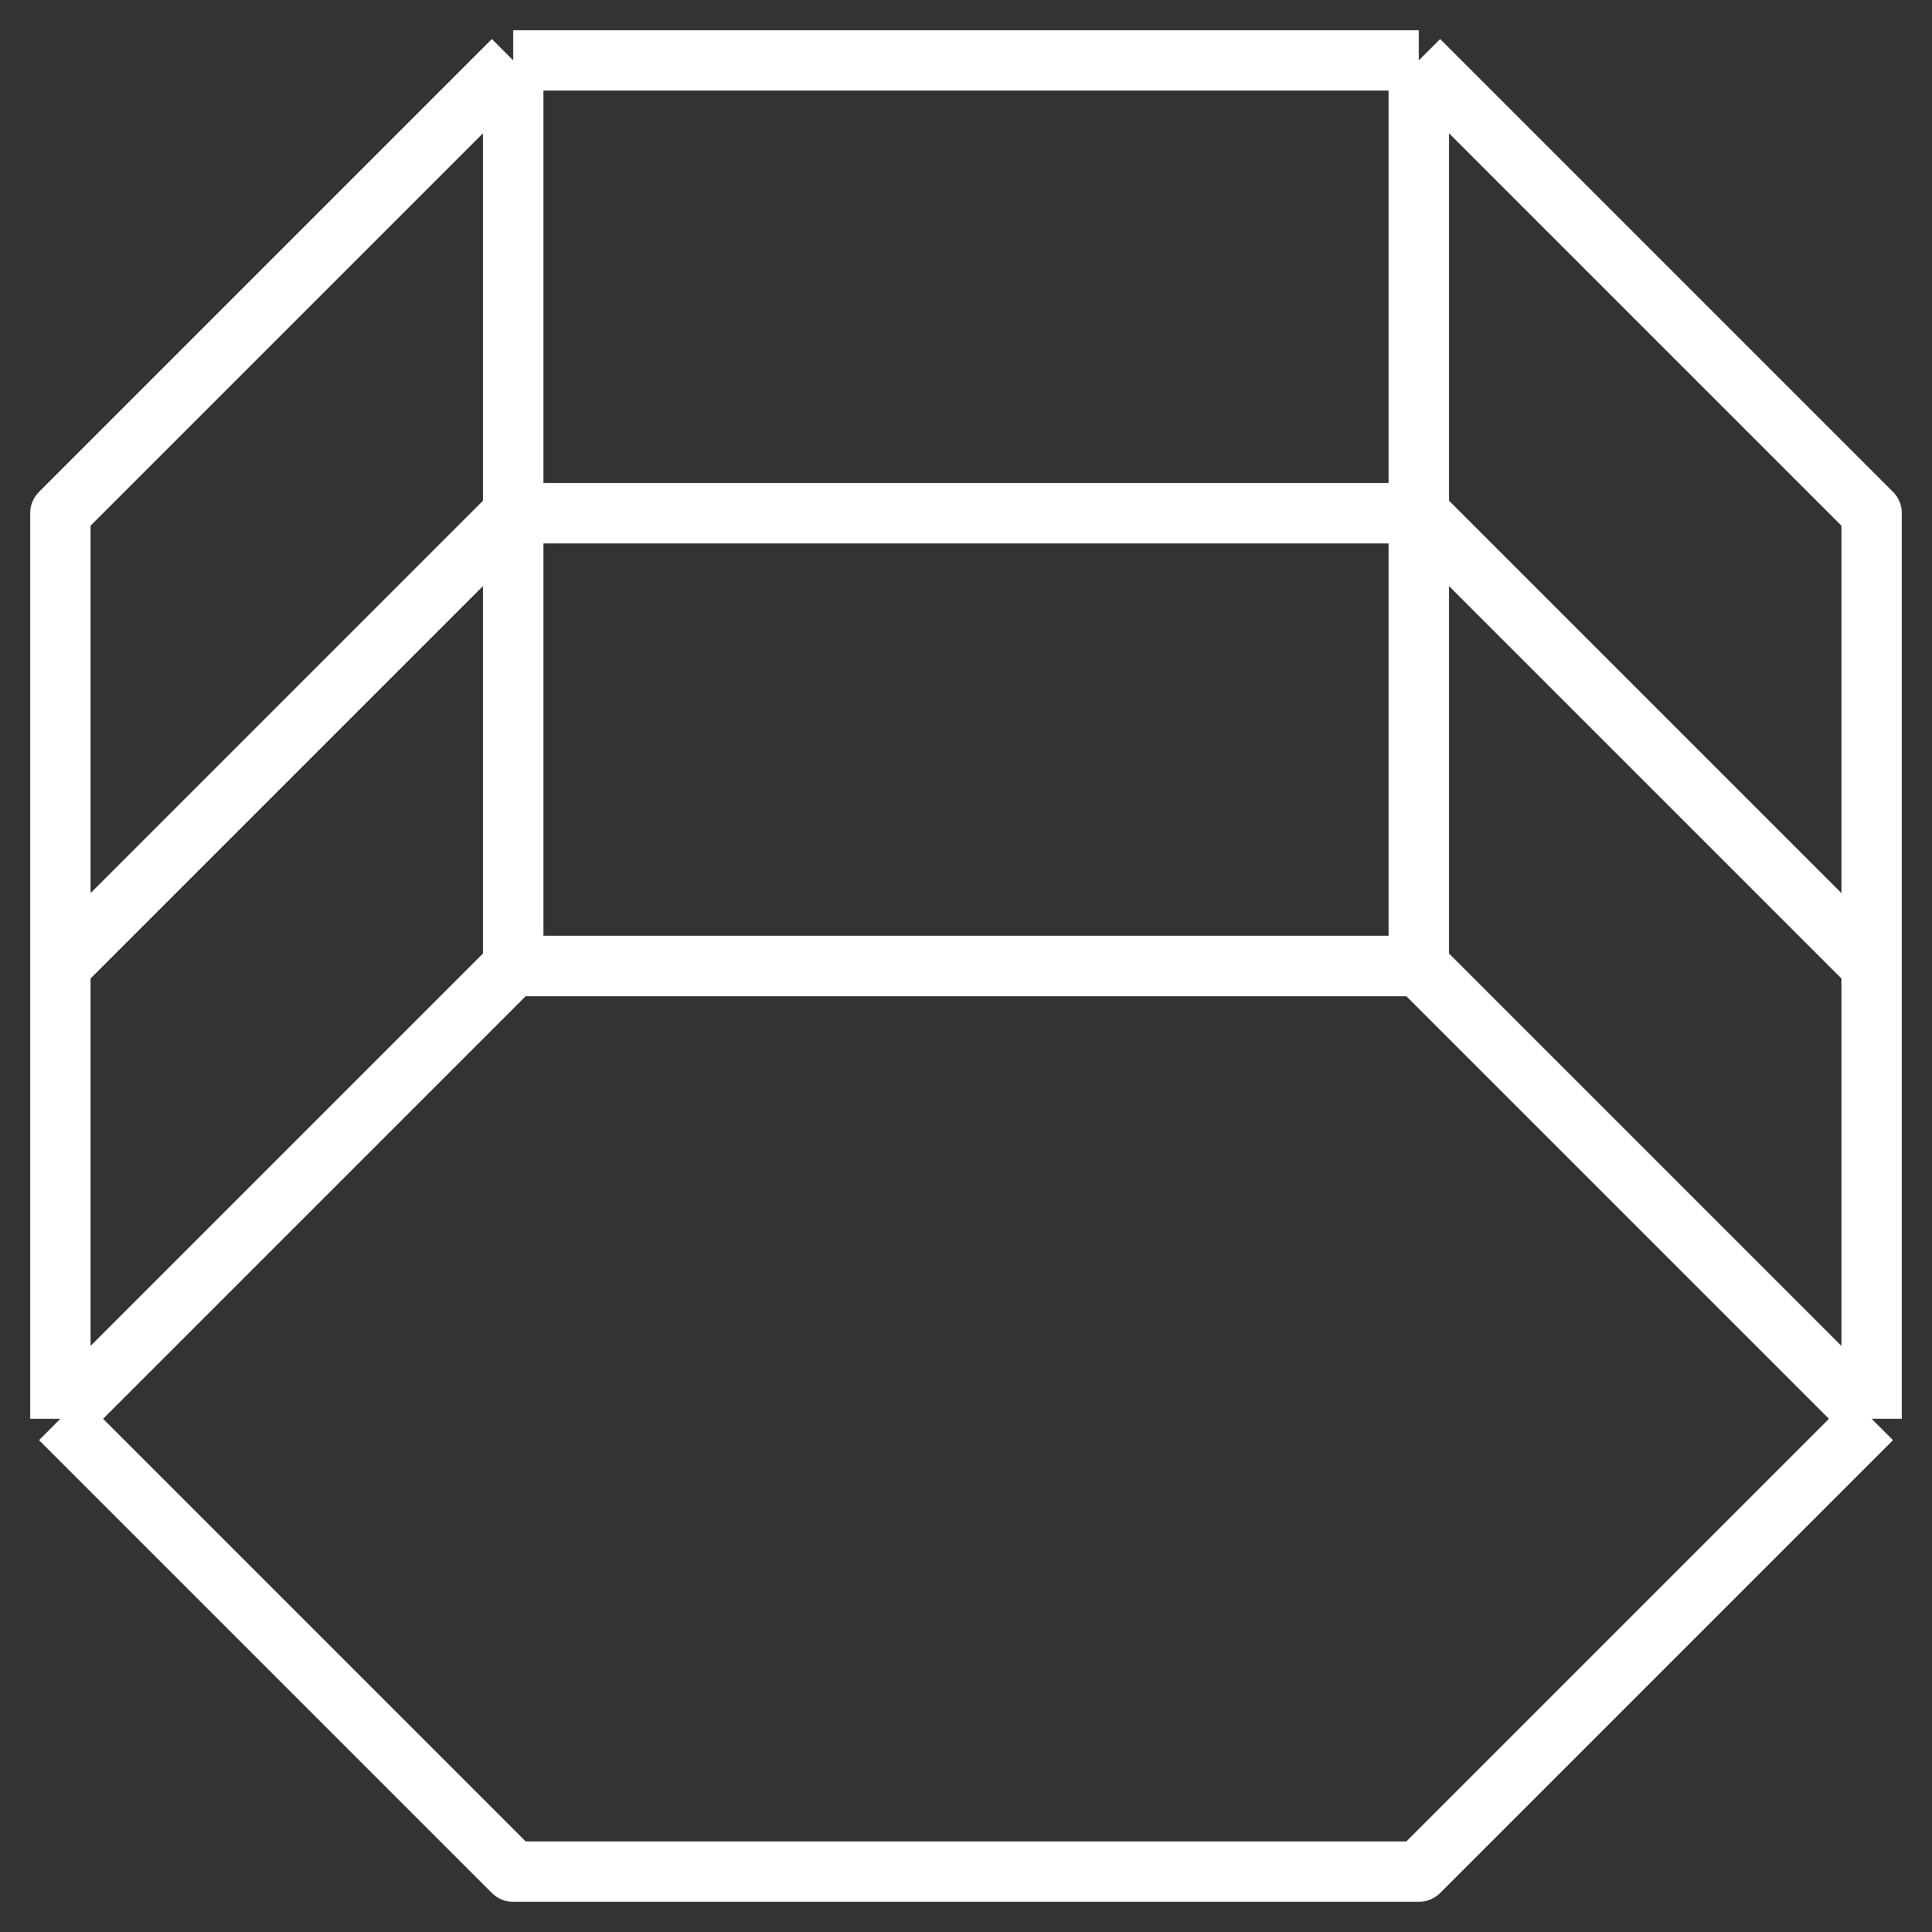 <svg width="128" height="128" viewBox="0 0 128 128" fill="none" xmlns="http://www.w3.org/2000/svg">
<rect x="0" y="0" width="128" height="128" fill="#333333" stroke="none"/>
<path d="M4 94L34 64M4 94V64M4 94L34 124H94L124 94M34 64V34M34 64H94M34 34L4 64M34 34V4M34 34H94M4 64V34L34 4M34 4H94M124 64L94 34M124 64V34L94 4M124 64V94M94 34V4M94 34V64M124 94L94 64" stroke="white" stroke-width="4" stroke-linejoin="round"/>
</svg>
